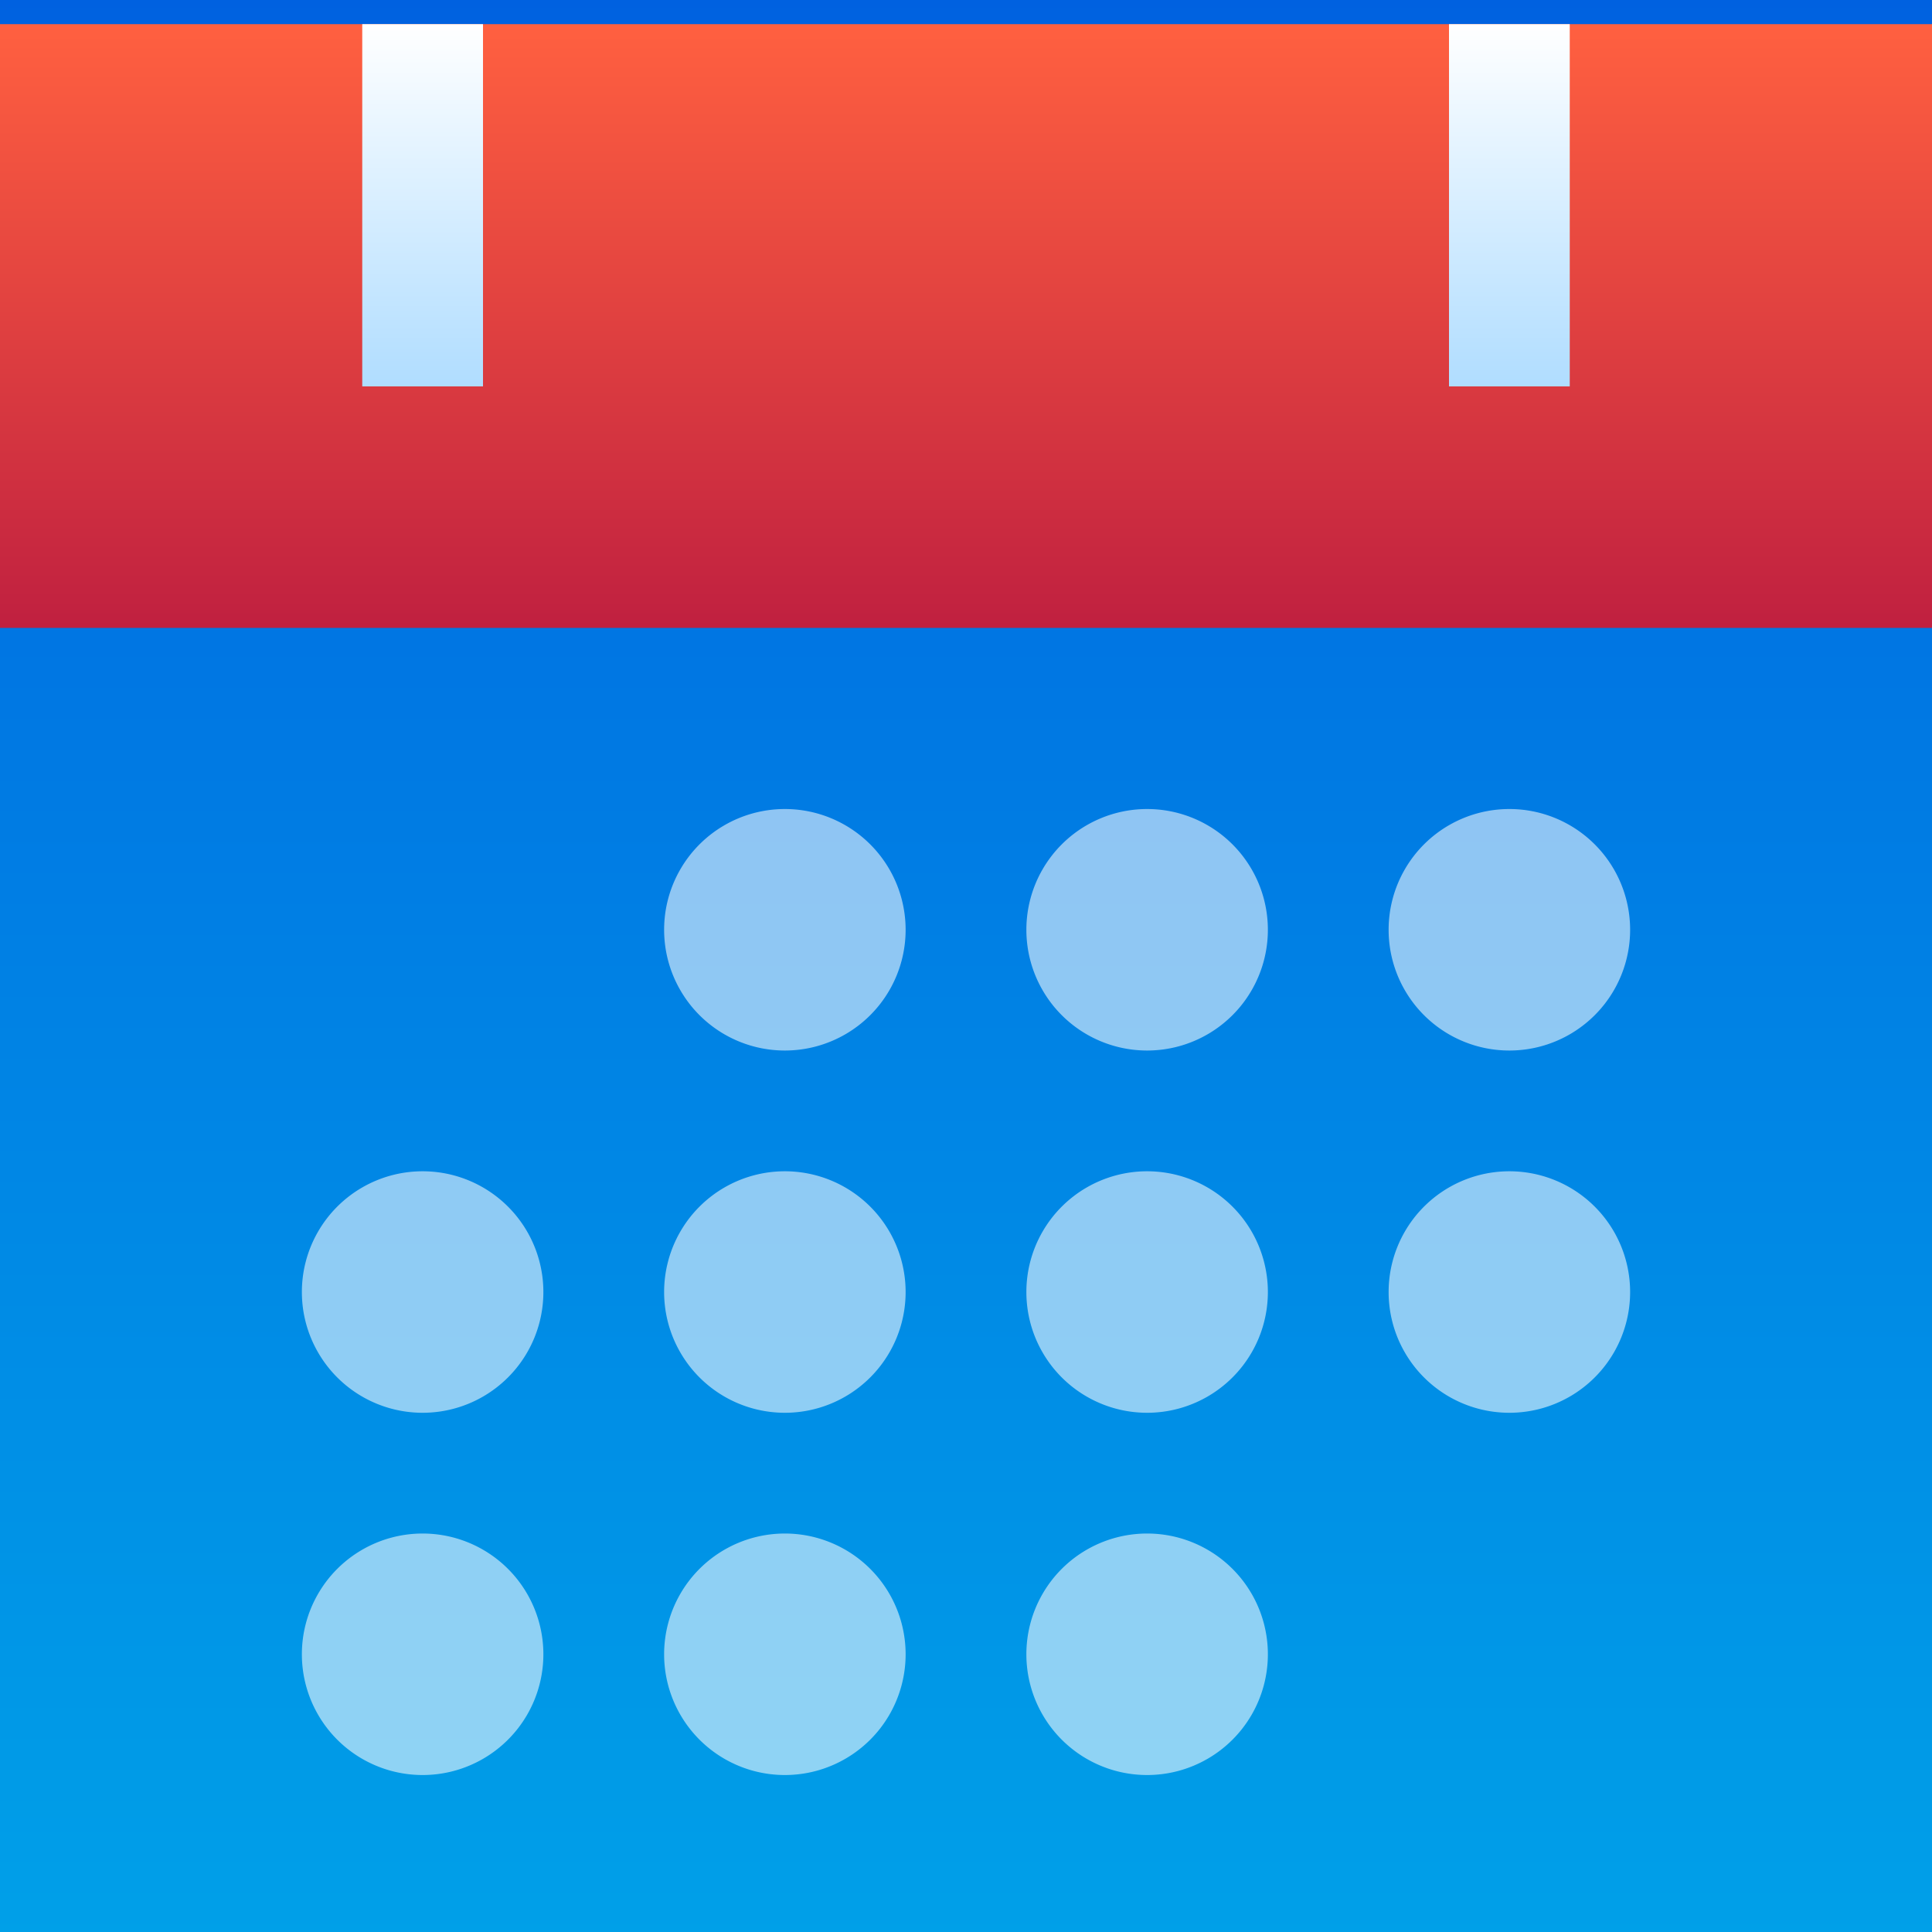 <?xml version="1.0" encoding="UTF-8" standalone="no"?>
<svg
   viewBox="0 0 16 16"
   width="16"
   height="16"
   version="1.1"
   id="svg32"
   sodipodi:docname="calendar.svg"
   inkscape:version="1.1.2 (0a00cf5339, 2022-02-04)"
   xmlns:inkscape="http://www.inkscape.org/namespaces/inkscape"
   xmlns:sodipodi="http://sodipodi.sourceforge.net/DTD/sodipodi-0.dtd"
   xmlns="http://www.w3.org/2000/svg"
   xmlns:svg="http://www.w3.org/2000/svg"
   xmlns:rdf="http://www.w3.org/1999/02/22-rdf-syntax-ns#"
   xmlns:cc="http://creativecommons.org/ns#"
   xmlns:dc="http://purl.org/dc/elements/1.1/">
  <defs
     id="defs36">
    <filter
       style="color-interpolation-filters:sRGB;"
       inkscape:label="Drop Shadow"
       id="filter963"
       x="-0.075"
       y="-0.3"
       width="1.15"
       height="1.725">
      <feFlood
         flood-opacity="0.251"
         flood-color="rgb(255,255,255)"
         result="flood"
         id="feFlood953" />
      <feComposite
         in="flood"
         in2="SourceGraphic"
         operator="out"
         result="composite1"
         id="feComposite955" />
      <feGaussianBlur
         in="composite1"
         stdDeviation="0.5"
         result="blur"
         id="feGaussianBlur957" />
      <feOffset
         dx="0"
         dy="0.5"
         result="offset"
         id="feOffset959" />
      <feComposite
         in="offset"
         in2="SourceGraphic"
         operator="atop"
         result="composite2"
         id="feComposite961" />
    </filter>
    <filter
       style="color-interpolation-filters:sRGB;"
       inkscape:label="Drop Shadow"
       id="filter987"
       x="-0.075"
       y="-0.12"
       width="1.15"
       height="1.29">
      <feFlood
         flood-opacity="0.251"
         flood-color="rgb(0,0,0)"
         result="flood"
         id="feFlood977" />
      <feComposite
         in="flood"
         in2="SourceGraphic"
         operator="out"
         result="composite1"
         id="feComposite979" />
      <feGaussianBlur
         in="composite1"
         stdDeviation="0.5"
         result="blur"
         id="feGaussianBlur981" />
      <feOffset
         dx="0"
         dy="0.5"
         result="offset"
         id="feOffset983" />
      <feComposite
         in="offset"
         in2="SourceGraphic"
         operator="atop"
         result="composite2"
         id="feComposite985" />
    </filter>
    <filter
       style="color-interpolation-filters:sRGB;"
       inkscape:label="Drop Shadow"
       id="filter999"
       x="-0.24"
       y="-0.8"
       width="1.48"
       height="2.933">
      <feFlood
         flood-opacity="0.251"
         flood-color="rgb(255,255,255)"
         result="flood"
         id="feFlood989" />
      <feComposite
         in="flood"
         in2="SourceGraphic"
         operator="out"
         result="composite1"
         id="feComposite991" />
      <feGaussianBlur
         in="composite1"
         stdDeviation="0.5"
         result="blur"
         id="feGaussianBlur993" />
      <feOffset
         dx="0"
         dy="0.5"
         result="offset"
         id="feOffset995" />
      <feComposite
         in="offset"
         in2="SourceGraphic"
         operator="atop"
         result="fbSourceGraphic"
         id="feComposite997" />
      <feColorMatrix
         result="fbSourceGraphicAlpha"
         in="fbSourceGraphic"
         values="0 0 0 -1 0 0 0 0 -1 0 0 0 0 -1 0 0 0 0 1 0"
         id="feColorMatrix68" />
      <feFlood
         id="feFlood70"
         flood-opacity="0.251"
         flood-color="rgb(0,0,0)"
         result="flood"
         in="fbSourceGraphic" />
      <feComposite
         in2="fbSourceGraphic"
         id="feComposite72"
         in="flood"
         operator="in"
         result="composite1" />
      <feGaussianBlur
         id="feGaussianBlur74"
         in="composite1"
         stdDeviation="0.5"
         result="blur" />
      <feOffset
         id="feOffset76"
         dx="0"
         dy="0.5"
         result="offset" />
      <feComposite
         in2="offset"
         id="feComposite78"
         in="fbSourceGraphic"
         operator="over"
         result="composite2" />
    </filter>
    <filter
       style="color-interpolation-filters:sRGB;"
       inkscape:label="Drop Shadow"
       id="filter55"
       x="-0.15"
       y="-0.204"
       width="1.301"
       height="1.579">
      <feFlood
         flood-opacity="0.251"
         flood-color="rgb(0,0,0)"
         result="flood"
         id="feFlood45" />
      <feComposite
         in="flood"
         in2="SourceGraphic"
         operator="in"
         result="composite1"
         id="feComposite47" />
      <feGaussianBlur
         in="composite1"
         stdDeviation="0.5"
         result="blur"
         id="feGaussianBlur49" />
      <feOffset
         dx="0"
         dy="0.5"
         result="offset"
         id="feOffset51" />
      <feComposite
         in="SourceGraphic"
         in2="offset"
         operator="over"
         result="composite2"
         id="feComposite53" />
    </filter>
    <filter
       style="color-interpolation-filters:sRGB;"
       inkscape:label="Drop Shadow"
       id="filter85"
       x="-0.075"
       y="-0.24"
       width="1.15"
       height="1.68">
      <feFlood
         flood-opacity="0.251"
         flood-color="rgb(0,0,0)"
         result="flood"
         id="feFlood75" />
      <feComposite
         in="flood"
         in2="SourceGraphic"
         operator="in"
         result="composite1"
         id="feComposite77" />
      <feGaussianBlur
         in="composite1"
         stdDeviation="0.5"
         result="blur"
         id="feGaussianBlur79" />
      <feOffset
         dx="0"
         dy="0.5"
         result="offset"
         id="feOffset81" />
      <feComposite
         in="SourceGraphic"
         in2="offset"
         operator="over"
         result="composite2"
         id="feComposite83" />
    </filter>
    <filter
       style="color-interpolation-filters:sRGB;"
       inkscape:label="Drop Shadow"
       id="filter169"
       x="-0.12"
       y="-0.48"
       width="1.24"
       height="2.36">
      <feFlood
         flood-opacity="0.251"
         flood-color="rgb(0,0,0)"
         result="flood"
         id="feFlood159" />
      <feComposite
         in="flood"
         in2="SourceGraphic"
         operator="in"
         result="composite1"
         id="feComposite161" />
      <feGaussianBlur
         in="composite1"
         stdDeviation="0.5"
         result="blur"
         id="feGaussianBlur163" />
      <feOffset
         dx="0"
         dy="0.5"
         result="offset"
         id="feOffset165" />
      <feComposite
         in="SourceGraphic"
         in2="offset"
         operator="over"
         result="composite2"
         id="feComposite167" />
    </filter>
    <filter
       style="color-interpolation-filters:sRGB;"
       inkscape:label="Drop Shadow"
       id="filter111"
       x="-0.15"
       y="-0.207"
       width="1.299"
       height="1.501">
      <feFlood
         flood-opacity="0.251"
         flood-color="rgb(0,0,0)"
         result="flood"
         id="feFlood101" />
      <feComposite
         in="flood"
         in2="SourceGraphic"
         operator="in"
         result="composite1"
         id="feComposite103" />
      <feGaussianBlur
         in="composite1"
         stdDeviation="0.5"
         result="blur"
         id="feGaussianBlur105" />
      <feOffset
         dx="0"
         dy="0.5"
         result="offset"
         id="feOffset107" />
      <feComposite
         in="SourceGraphic"
         in2="offset"
         operator="over"
         result="composite2"
         id="feComposite109" />
    </filter>
    <filter
       style="color-interpolation-filters:sRGB;"
       inkscape:label="Drop Shadow"
       id="filter141"
       x="-0.12"
       y="-0.4"
       width="1.24"
       height="1.967">
      <feFlood
         flood-opacity="0.251"
         flood-color="rgb(0,0,0)"
         result="flood"
         id="feFlood131" />
      <feComposite
         in="flood"
         in2="SourceGraphic"
         operator="in"
         result="composite1"
         id="feComposite133" />
      <feGaussianBlur
         in="composite1"
         stdDeviation="0.5"
         result="blur"
         id="feGaussianBlur135" />
      <feOffset
         dx="0"
         dy="0.5"
         result="offset"
         id="feOffset137" />
      <feComposite
         in="SourceGraphic"
         in2="offset"
         operator="over"
         result="composite2"
         id="feComposite139" />
    </filter>
    <filter
       style="color-interpolation-filters:sRGB;"
       inkscape:label="Drop Shadow"
       id="filter171"
       x="-0.086"
       y="-0.3"
       width="1.171"
       height="1.725">
      <feFlood
         flood-opacity="0.251"
         flood-color="rgb(0,0,0)"
         result="flood"
         id="feFlood161" />
      <feComposite
         in="flood"
         in2="SourceGraphic"
         operator="in"
         result="composite1"
         id="feComposite163" />
      <feGaussianBlur
         in="composite1"
         stdDeviation="0.5"
         result="blur"
         id="feGaussianBlur165" />
      <feOffset
         dx="0"
         dy="0.5"
         result="offset"
         id="feOffset167" />
      <feComposite
         in="SourceGraphic"
         in2="offset"
         operator="over"
         result="composite2"
         id="feComposite169" />
    </filter>
    <filter
       style="color-interpolation-filters:sRGB;"
       inkscape:label="Drop Shadow"
       id="filter909"
       x="-0.12"
       y="-0.4"
       width="1.24"
       height="1.967">
      <feFlood
         flood-opacity="0.251"
         flood-color="rgb(0,0,0)"
         result="flood"
         id="feFlood899" />
      <feComposite
         in="flood"
         in2="SourceGraphic"
         operator="in"
         result="composite1"
         id="feComposite901" />
      <feGaussianBlur
         in="composite1"
         stdDeviation="0.5"
         result="blur"
         id="feGaussianBlur903" />
      <feOffset
         dx="0"
         dy="0.5"
         result="offset"
         id="feOffset905" />
      <feComposite
         in="SourceGraphic"
         in2="offset"
         operator="over"
         result="composite2"
         id="feComposite907" />
    </filter>
    <filter
       style="color-interpolation-filters:sRGB;"
       inkscape:label="Drop Shadow"
       id="filter939"
       x="-0.086"
       y="-0.3"
       width="1.171"
       height="1.725">
      <feFlood
         flood-opacity="0.251"
         flood-color="rgb(0,0,0)"
         result="flood"
         id="feFlood929" />
      <feComposite
         in="flood"
         in2="SourceGraphic"
         operator="in"
         result="composite1"
         id="feComposite931" />
      <feGaussianBlur
         in="composite1"
         stdDeviation="0.5"
         result="blur"
         id="feGaussianBlur933" />
      <feOffset
         dx="0"
         dy="0.5"
         result="offset"
         id="feOffset935" />
      <feComposite
         in="SourceGraphic"
         in2="offset"
         operator="over"
         result="composite2"
         id="feComposite937" />
    </filter>
    <filter
       style="color-interpolation-filters:sRGB;"
       inkscape:label="Drop Shadow"
       id="filter106"
       x="-0.022"
       y="-0.03"
       width="1.044"
       height="1.085">
      <feFlood
         flood-opacity="0.251"
         flood-color="rgb(0,0,0)"
         result="flood"
         id="feFlood96" />
      <feComposite
         in="flood"
         in2="SourceGraphic"
         operator="in"
         result="composite1"
         id="feComposite98" />
      <feGaussianBlur
         in="composite1"
         stdDeviation="0.1"
         result="blur"
         id="feGaussianBlur100" />
      <feOffset
         dx="0"
         dy="0.2"
         result="offset"
         id="feOffset102" />
      <feComposite
         in="SourceGraphic"
         in2="offset"
         operator="over"
         result="composite2"
         id="feComposite104" />
    </filter>
    <filter
       style="color-interpolation-filters:sRGB;"
       inkscape:label="Drop Shadow"
       id="filter136"
       x="-0.024"
       y="-0.08"
       width="1.048"
       height="1.227">
      <feFlood
         flood-opacity="0.502"
         flood-color="rgb(0,0,0)"
         result="flood"
         id="feFlood126" />
      <feComposite
         in="flood"
         in2="SourceGraphic"
         operator="in"
         result="composite1"
         id="feComposite128" />
      <feGaussianBlur
         in="composite1"
         stdDeviation="0.1"
         result="blur"
         id="feGaussianBlur130" />
      <feOffset
         dx="0"
         dy="0.2"
         result="offset"
         id="feOffset132" />
      <feComposite
         in="SourceGraphic"
         in2="offset"
         operator="over"
         result="composite2"
         id="feComposite134" />
    </filter>
    <filter
       style="color-interpolation-filters:sRGB;"
       inkscape:label="Drop Shadow"
       id="filter208"
       x="-0.015"
       y="-0.048"
       width="1.03"
       height="1.136">
      <feFlood
         flood-opacity="0.251"
         flood-color="rgb(0,0,0)"
         result="flood"
         id="feFlood198" />
      <feComposite
         in="flood"
         in2="SourceGraphic"
         operator="in"
         result="composite1"
         id="feComposite200" />
      <feGaussianBlur
         in="composite1"
         stdDeviation="0.1"
         result="blur"
         id="feGaussianBlur202" />
      <feOffset
         dx="0"
         dy="0.2"
         result="offset"
         id="feOffset204" />
      <feComposite
         in="SourceGraphic"
         in2="offset"
         operator="over"
         result="composite2"
         id="feComposite206" />
    </filter>
  </defs>
  <sodipodi:namedview
     pagecolor="#ffffff"
     bordercolor="#666666"
     borderopacity="1"
     objecttolerance="10"
     gridtolerance="10"
     guidetolerance="10"
     inkscape:pageopacity="0"
     inkscape:pageshadow="2"
     inkscape:window-width="913"
     inkscape:window-height="480"
     id="namedview34"
     showgrid="false"
     inkscape:zoom="14.75"
     inkscape:cx="18.169492"
     inkscape:cy="9.1525424"
     inkscape:window-x="26"
     inkscape:window-y="23"
     inkscape:window-maximized="0"
     inkscape:current-layer="svg32"
     inkscape:pagecheckerboard="0" />
  <linearGradient
     id="g0"
     x1="0%"
     y1="0%"
     x2="0%"
     y2="100%">
    <stop
       offset="0%"
       style="stop-color:#0061e0;stop-opacity:1"
       id="stop32" />
    <stop
       offset="100%"
       style="stop-color:#00a0e8;stop-opacity:1"
       id="stop4" />
  </linearGradient>
  <linearGradient
     id="g1"
     x1="0%"
     y1="0%"
     x2="0%"
     y2="100%">
    <stop
       offset="0%"
       style="stop-color:#ff6040;stop-opacity:1"
       id="stop2" />
    <stop
       offset="100%"
       style="stop-color:#c02040;stop-opacity:1"
       id="stop9" />
  </linearGradient>
  <linearGradient
     id="g2"
     x1="0%"
     y1="0%"
     x2="0%"
     y2="100%">
    <stop
       offset="0%"
       style="stop-color:#ffffff;stop-opacity:1"
       id="stop12" />
    <stop
       offset="100%"
       style="stop-color:#b0ddff;stop-opacity:1"
       id="stop14" />
  </linearGradient>
  <style
     id="style22">
    .ac-color {
      fill: url(#g0);
    }
    .ac-color1 {
      fill: url(#g1);
    }
    .ac-color2 {
      fill: url(#g2);
    }
    .ac-color3 {
      fill: #fff;
      opacity: 0.75;
    }
  </style>
  <path
     d="M0 0 16 0 16 16 0 16 0 0"
     class="ac-color"
     id="path24" />
  <path
     d="M0 0 16 0 16 5 0 5 0 0"
     class="ac-color1"
     id="path26"
     style="filter:url(#filter208)" />
  <path
     d="M3 0 4 0 4 3 3 3 3 0M12 0 13 0 13 3 12 3 12 0"
     class="ac-color2"
     id="path28"
     style="filter:url(#filter136)" />
  <path
     d="M6.5 6.5A1 1 0 006.5 8.5 1 1 0 006.5 6.5M9.5 6.5A1 1 0 009.5 8.5 1 1 0 009.5 6.5M12.5 6.5A1 1 0 0012.5 8.5 1 1 0 0012.5 6.5M3.5 9.5A1 1 0 003.5 11.5 1 1 0 003.5 9.5M6.5 9.5A1 1 0 006.5 11.5 1 1 0 006.5 9.5M9.5 9.5A1 1 0 009.5 11.5 1 1 0 009.5 9.5M12.5 9.5A1 1 0 0012.5 11.5 1 1 0 0012.5 9.5M3.5 12.5A1 1 0 003.5 14.5 1 1 0 003.5 12.5M6.5 12.5A1 1 0 006.5 14.5 1 1 0 006.5 12.5M9.5 12.5A1 1 0 009.5 14.5 1 1 0 009.5 12.5"
     class="ac-color3"
     id="path30"
     style="filter:url(#filter106)" />
</svg>
